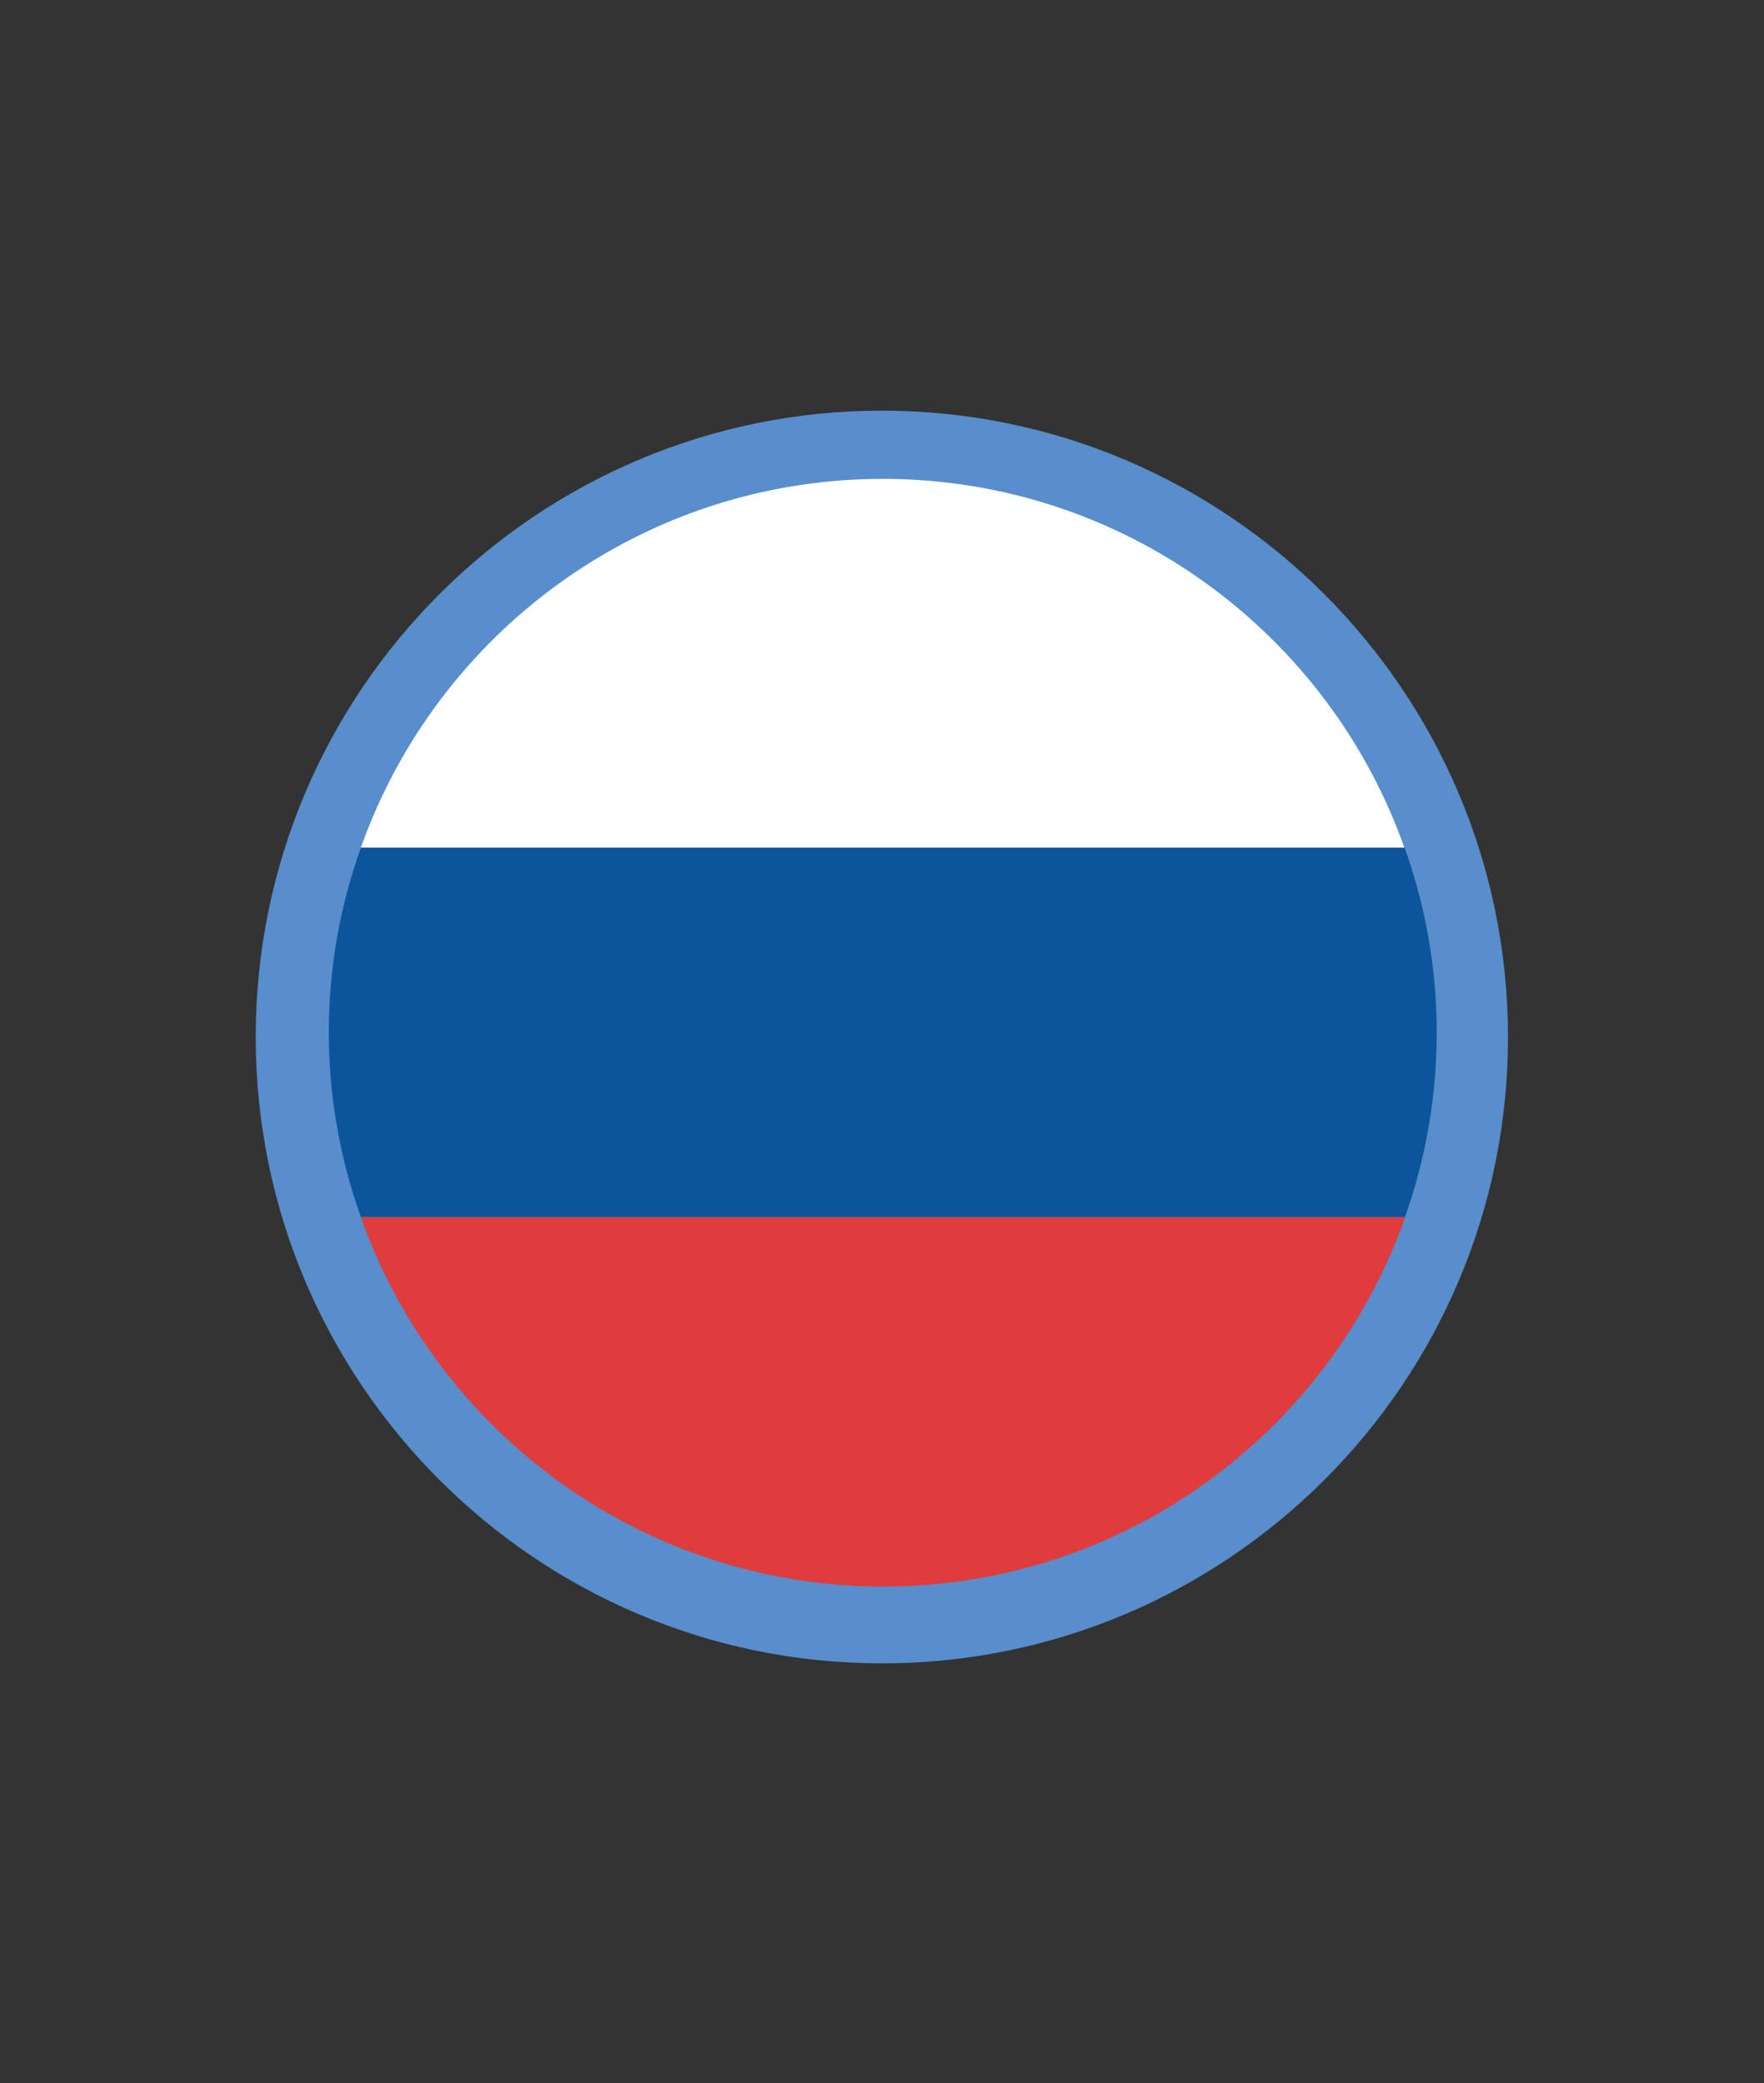 <?xml version="1.0" encoding="utf-8"?>
<!-- Generator: Adobe Illustrator 25.2.3, SVG Export Plug-In . SVG Version: 6.00 Build 0)  -->
<svg version="1.1" id="Layer_1" xmlns="http://www.w3.org/2000/svg" xmlns:xlink="http://www.w3.org/1999/xlink" x="0px" y="0px"
	 viewBox="0 0 57.67 68.08" style="enable-background:new 0 0 57.67 68.08;" xml:space="preserve">
<rect x="0" y="0" width="57.67" height="68.08" fill="#333333" stroke="none"/>
<style type="text/css">
	.st0{fill:#578ECB;}
	.st1{fill:#FFFFFF;}
	.st2{fill:#0C559D;}
	.st3{fill:#E03B3D;}
</style>
<g>
	<circle class="st0" cx="28.84" cy="33.89" r="19.47"/>
	<path class="st0" d="M28.83,54.36c-11.29,0-20.47-9.18-20.47-20.47c0-11.29,9.18-20.47,20.47-20.47s20.47,9.18,20.47,20.47
		C49.31,45.18,40.12,54.36,28.83,54.36z M28.83,15.42c-10.19,0-18.47,8.29-18.47,18.47c0,10.19,8.29,18.47,18.47,18.47
		c10.19,0,18.47-8.29,18.47-18.47C47.31,23.7,39.02,15.42,28.83,15.42z"/>
</g>
<g id="XMLID_3590_">
	<path id="XMLID_3593_" class="st1" d="M28.86,15.65c-7.87,0-14.58,5.03-17.07,12.07h34.13C43.44,20.69,36.73,15.65,28.86,15.65z"/>
	<path id="XMLID_3592_" class="st2" d="M46.97,33.74c0-2.11-0.37-4.14-1.05-6.04H11.8c-0.68,1.9-1.05,3.92-1.05,6.04
		c0,2.11,0.37,4.14,1.05,6.04h34.13C46.6,37.91,46.97,35.86,46.97,33.74z"/>
	<path id="XMLID_3591_" class="st3" d="M11.8,39.78c2.48,7.02,9.2,12.07,17.07,12.07s14.58-5.03,17.07-12.07H11.8z"/>
</g>
</svg>
